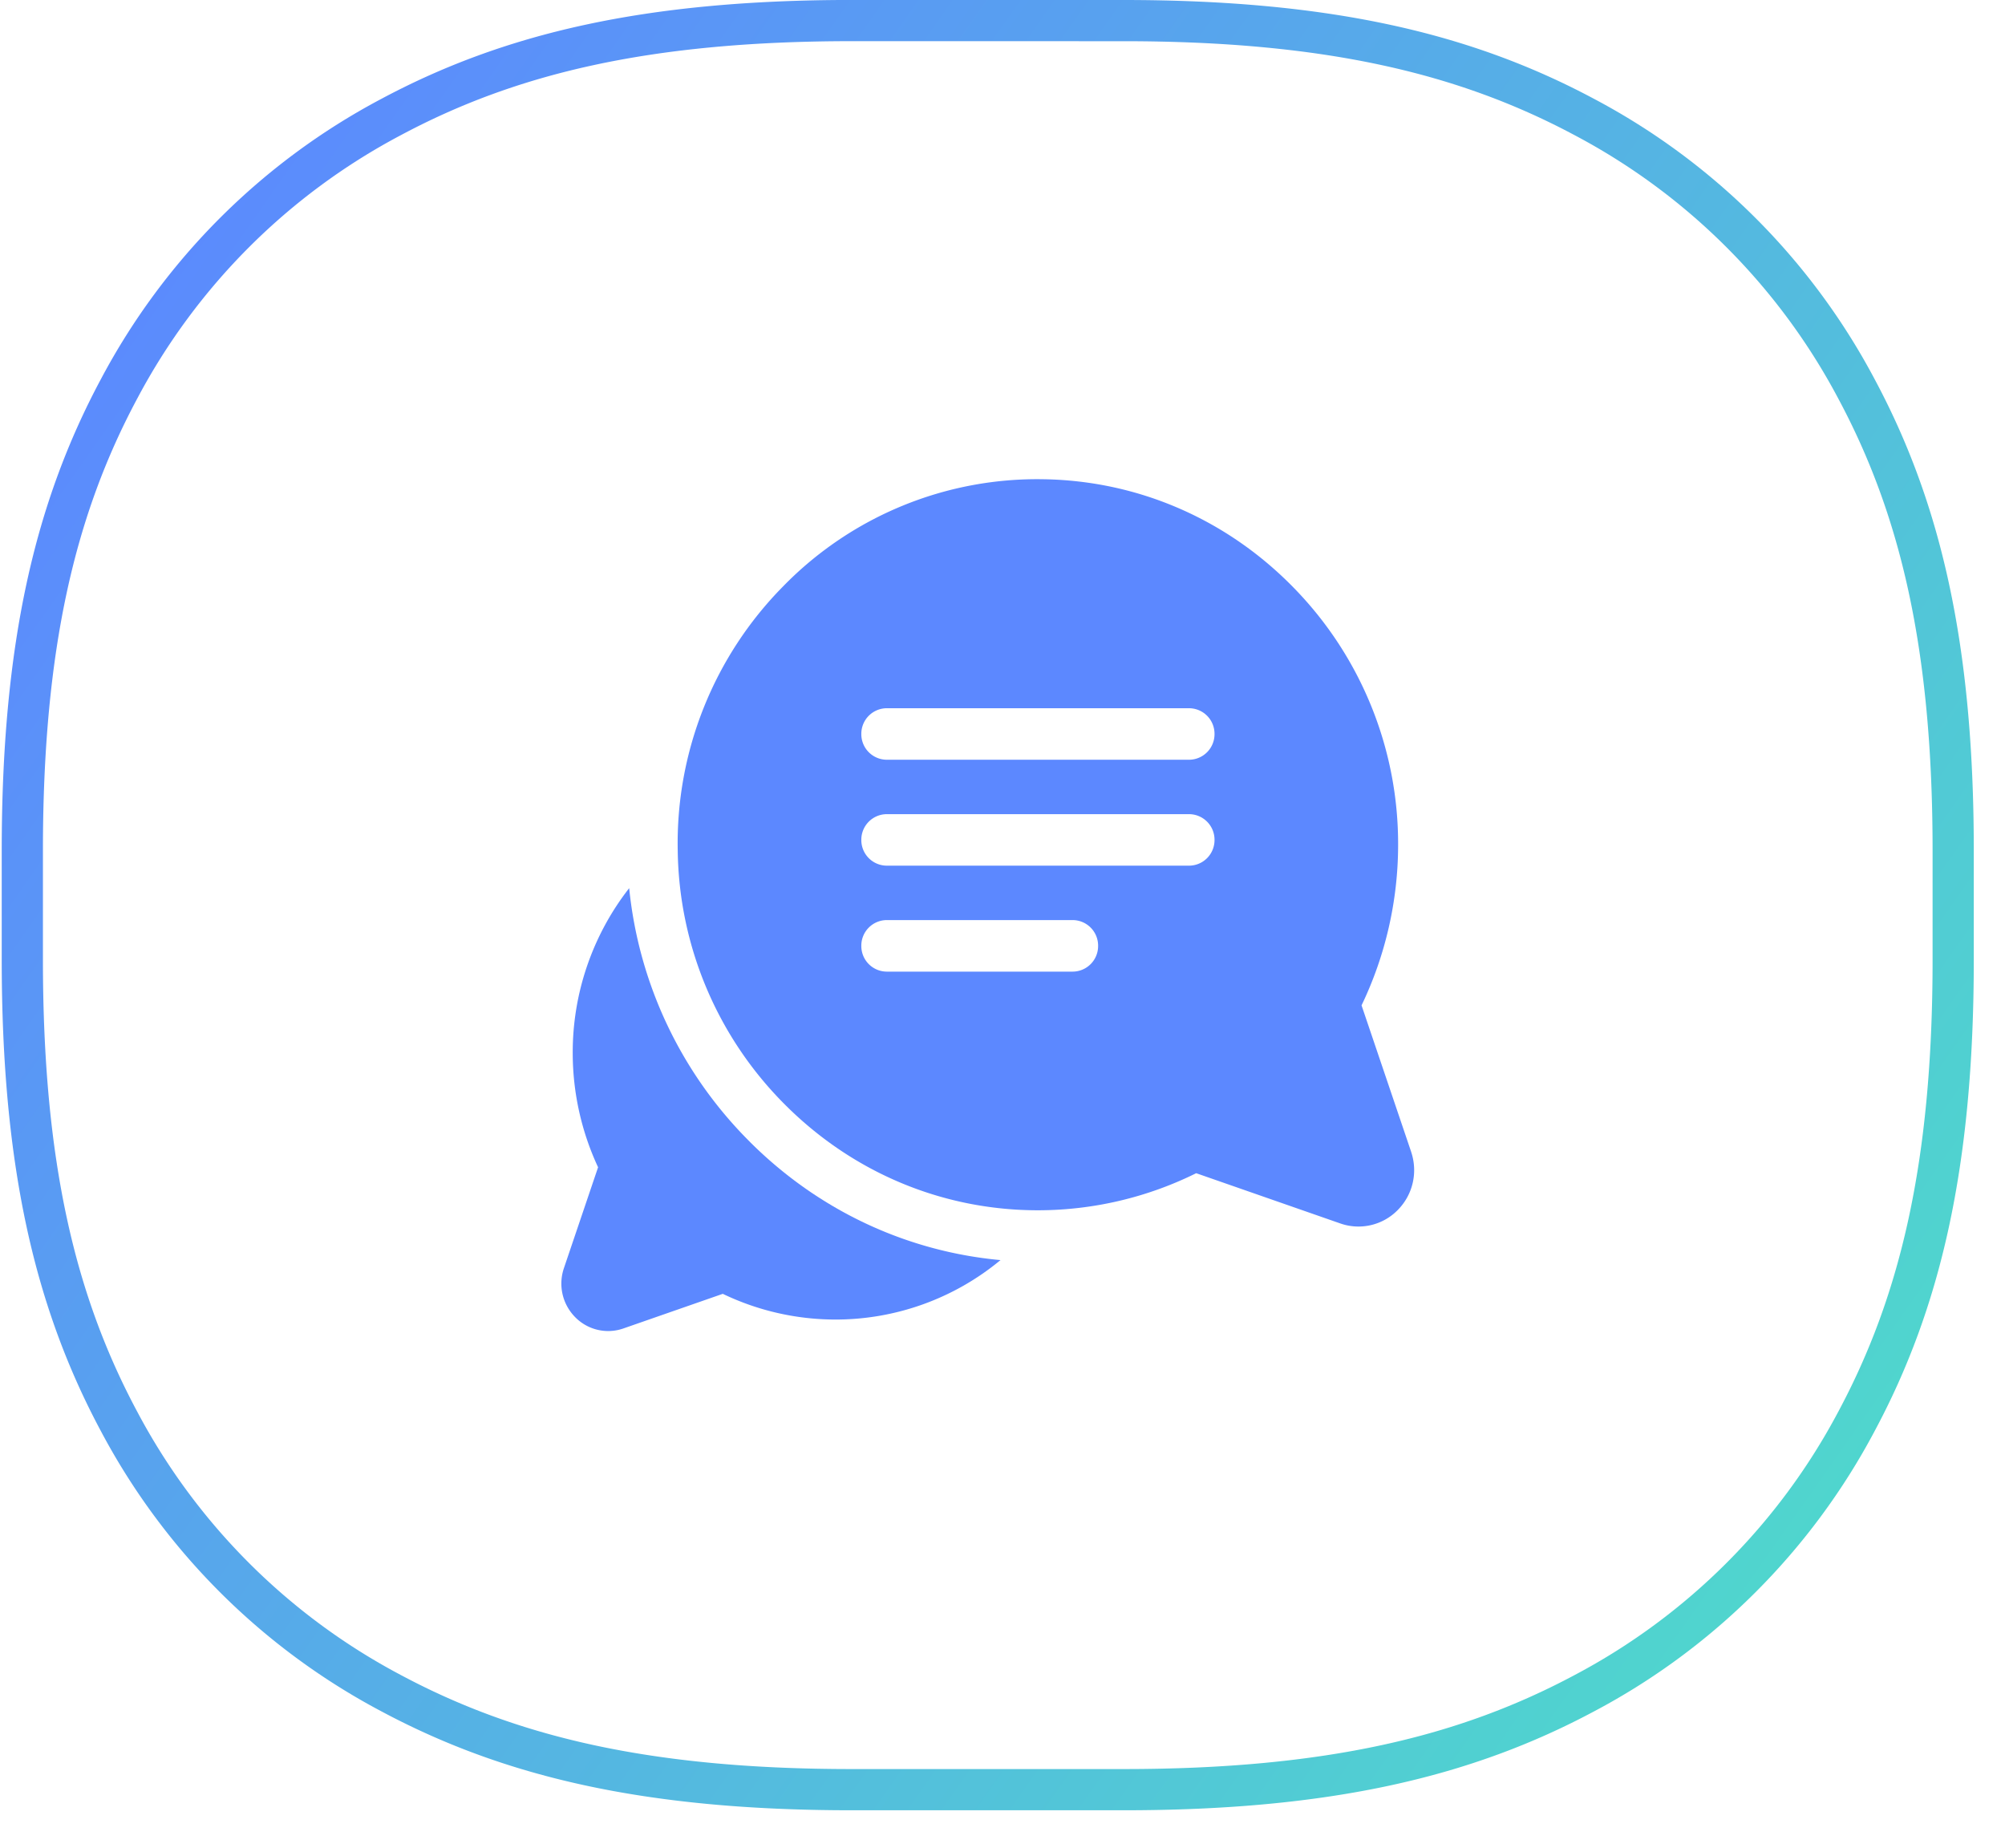 <svg width="51" height="47" viewBox="0 0 51 47" xmlns="http://www.w3.org/2000/svg">
    <defs>
        <linearGradient x1="0%" y1="17.844%" x2="100%" y2="81.056%" id="6vfn726gya">
            <stop stop-color="#5C88FF" offset="0%"/>
            <stop stop-color="#4FD8CC" offset="100%"/>
        </linearGradient>
    </defs>
    <g fill="none" fill-rule="evenodd">
        <path d="M28.535.524c5.232 0 8.72.847 11.73 2.457a16.623 16.623 0 0 1 6.916 6.916c1.61 3.01 2.457 6.498 2.457 11.73v2.788c0 5.231-.847 8.72-2.457 11.73a16.623 16.623 0 0 1-6.916 6.915c-3.01 1.61-6.498 2.458-11.73 2.458h-6.908c-5.232 0-8.72-.848-11.73-2.458a16.623 16.623 0 0 1-6.916-6.915c-1.61-3.01-2.457-6.499-2.457-11.73v-2.788c0-5.232.847-8.72 2.457-11.73A16.623 16.623 0 0 1 9.897 2.98c3.01-1.61 6.498-2.457 11.73-2.457z" stroke="url(#6vfn726gya)" stroke-width="1.048" transform="translate(.044)"/>
        <g fill="#5C88FF" fill-rule="nonzero">
            <path d="M19.08 29.047a10.597 10.597 0 0 1-3.076-6.458 6.79 6.79 0 0 0-1.436 4.202 6.887 6.887 0 0 0 .645 2.897l-.868 2.563c-.15.44-.04.918.284 1.248a1.175 1.175 0 0 0 1.23.288l2.526-.88a6.624 6.624 0 0 0 2.854.654 6.571 6.571 0 0 0 4.21-1.512c-2.394-.22-4.628-1.266-6.37-3.002z"/>
            <path d="m35.893 29.29-1.26-3.72a9.44 9.44 0 0 0 .93-4.07 9.313 9.313 0 0 0-2.631-6.526c-1.701-1.757-3.968-2.746-6.383-2.785a9.024 9.024 0 0 0-6.627 2.722 9.298 9.298 0 0 0-2.683 6.725 9.3 9.3 0 0 0 2.745 6.476c1.729 1.723 4.007 2.67 6.417 2.67h.014a9.081 9.081 0 0 0 4.012-.943l3.666 1.278a1.397 1.397 0 0 0 1.462-.343c.386-.391.515-.96.338-1.483zm-8.607-4.578h-4.731a.65.65 0 0 1-.646-.656.65.65 0 0 1 .646-.655h4.731a.65.65 0 0 1 .646.655.65.65 0 0 1-.646.656zm2.96-2.695h-7.691a.65.65 0 0 1-.646-.655.65.65 0 0 1 .646-.655h7.692a.65.65 0 0 1 .646.655.65.65 0 0 1-.646.655zm0-2.694h-7.691a.65.65 0 0 1-.646-.655.65.65 0 0 1 .646-.655h7.692a.65.65 0 0 1 .646.655.65.65 0 0 1-.646.655z"/>
        </g>
    </g>
</svg>

